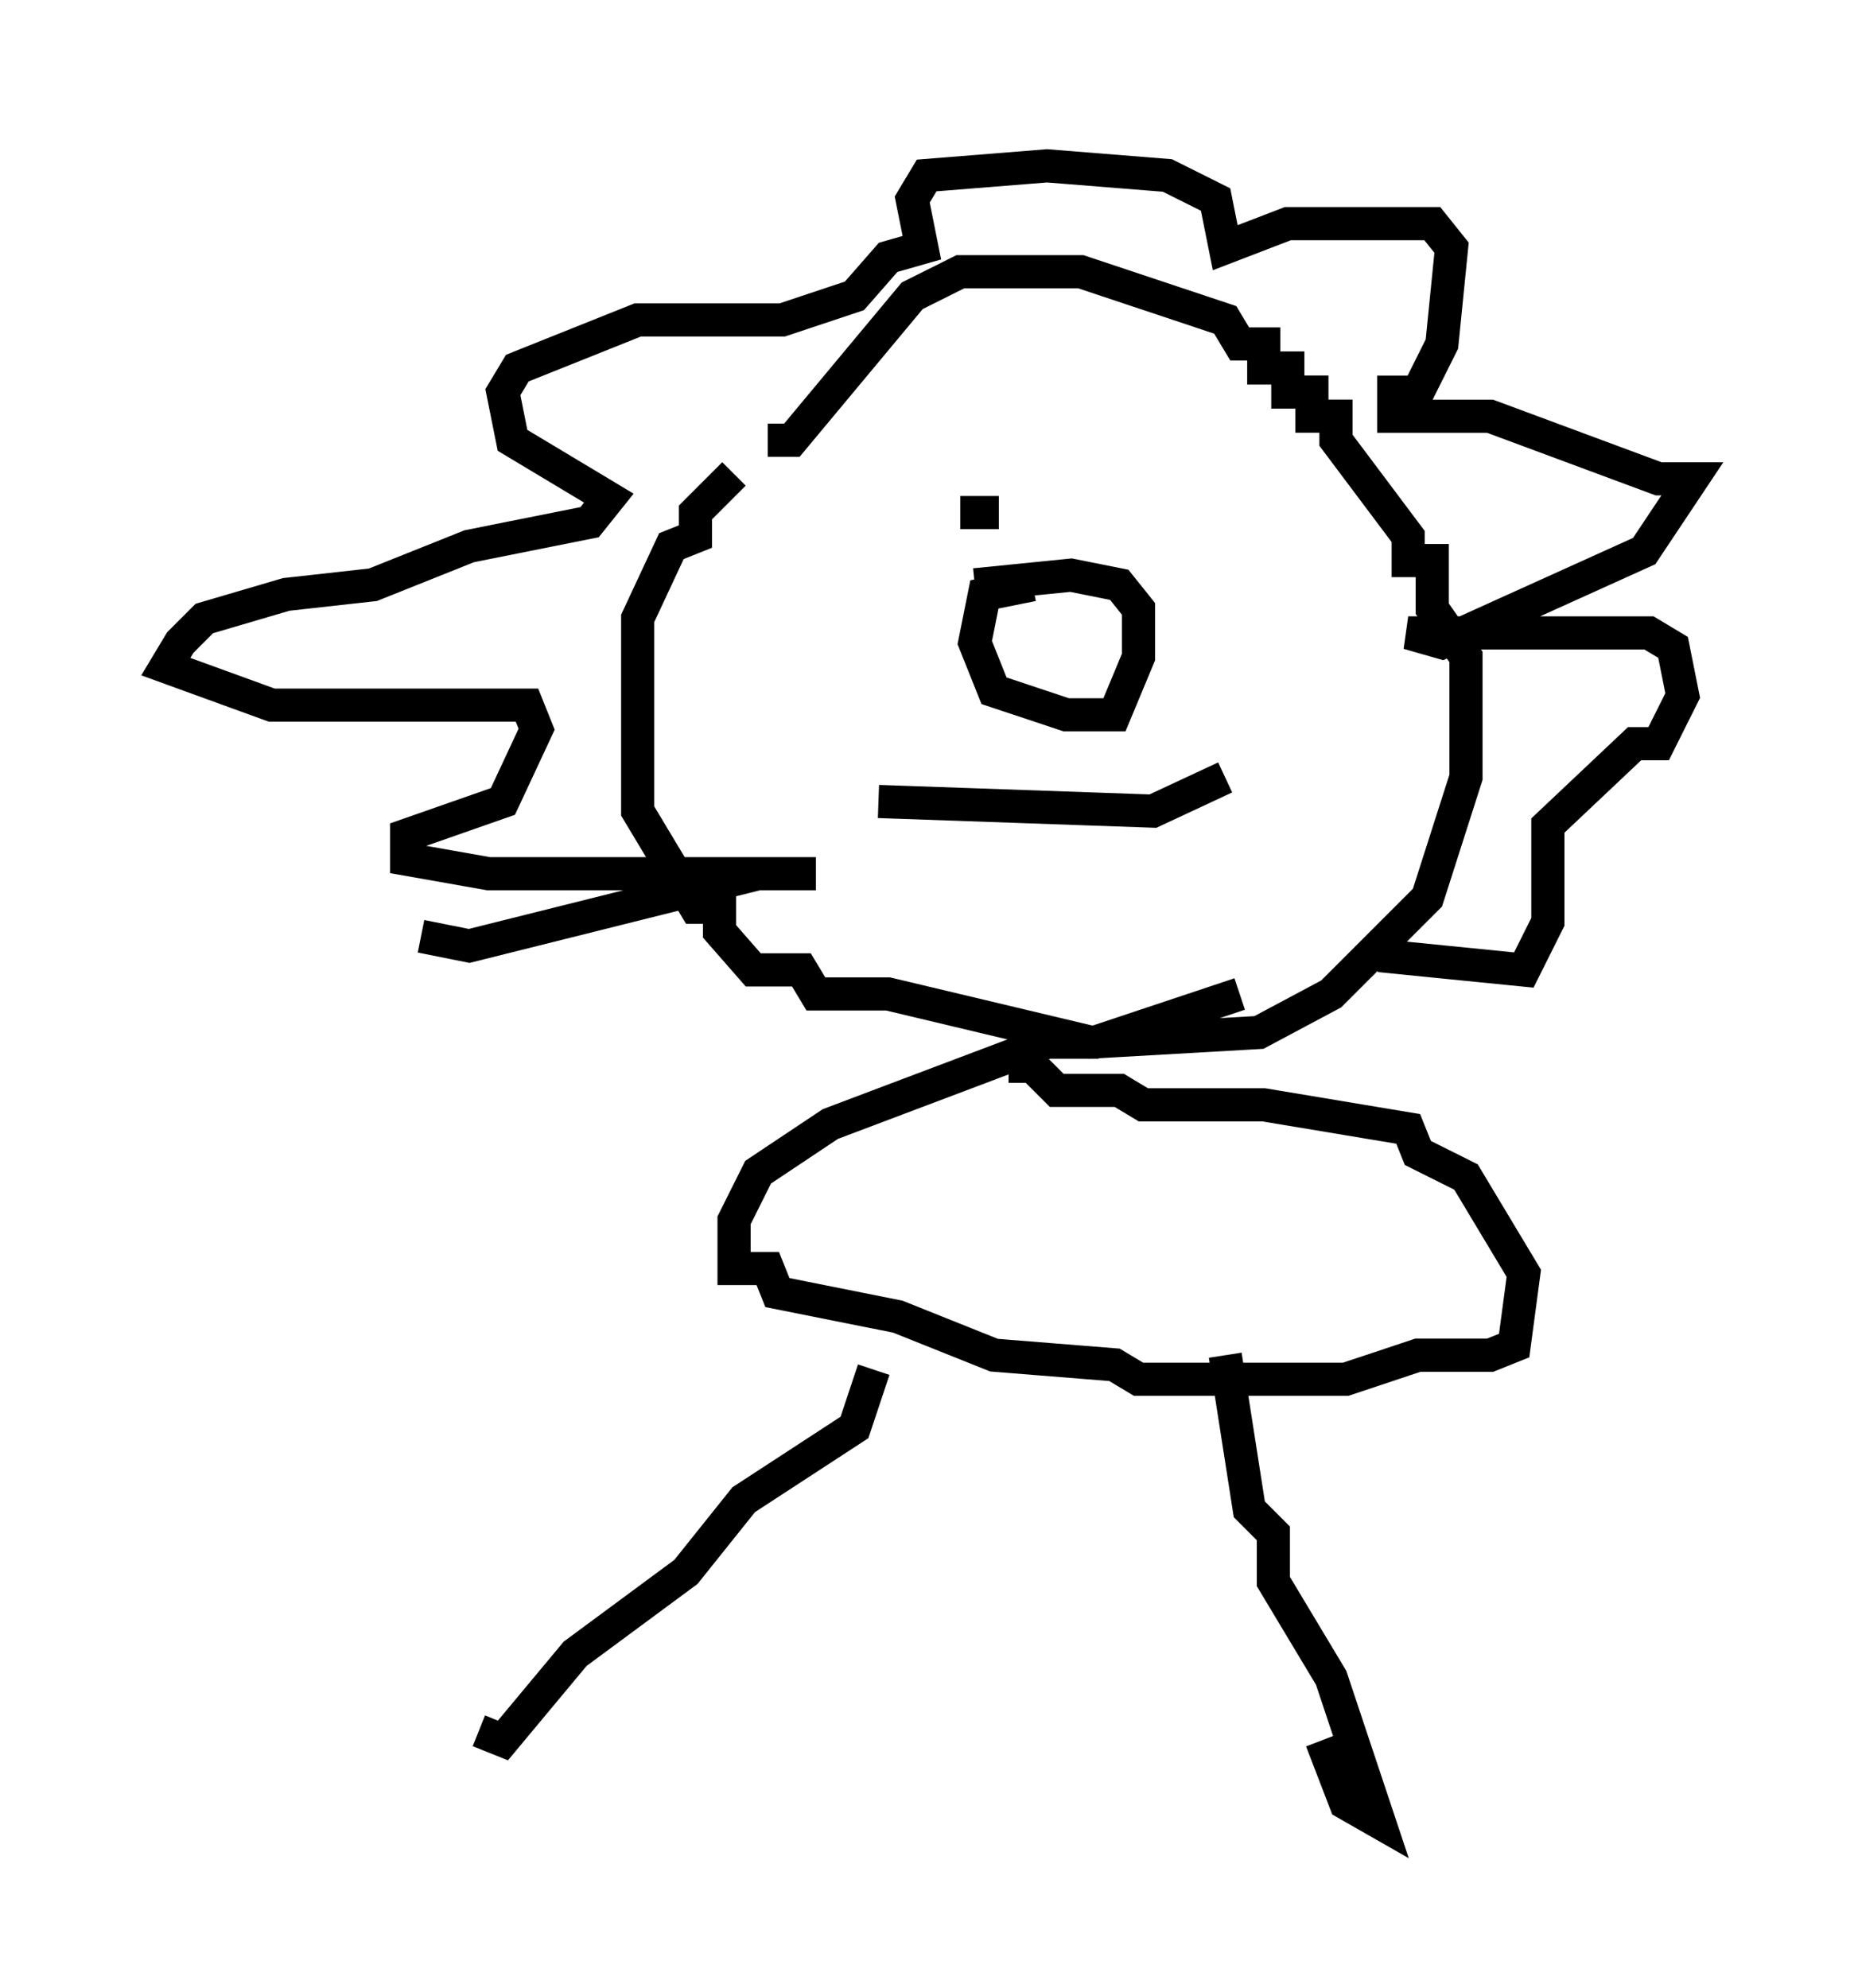<?xml version="1.0" encoding="utf-8" ?>
<svg baseProfile="full" height="59.966" version="1.1" width="56.045" xmlns="http://www.w3.org/2000/svg" xmlns:ev="http://www.w3.org/2001/xml-events" xmlns:xlink="http://www.w3.org/1999/xlink"><defs /><rect fill="white" height="59.966" width="56.045" x="0" y="0" /><path d="M22.866, 14.296 m-0.726, 0.0 l-1.162, 1.162 0.0, 0.726 l-0.726, 0.291 -1.017, 2.179 l0.0, 5.81 1.743, 2.905 l0.726, 0.0 0.0, 0.726 l1.017, 1.162 1.453, 0.0 l0.436, 0.726 2.179, 0.0 l6.101, 1.453 5.084, -0.291 l2.179, -1.162 2.905, -2.905 l1.162, -3.631 0.0, -3.631 l-1.017, -1.453 0.0, -1.453 l-0.726, 0.0 0.0, -0.726 l-2.179, -2.905 0.0, -0.726 l-0.726, 0.0 0.0, -0.726 l-0.726, 0.0 0.0, -0.726 l-0.726, 0.0 0.0, -0.726 l-0.726, 0.0 -0.436, -0.726 l-4.358, -1.453 -3.631, 0.0 l-1.453, 0.726 -3.631, 4.358 l-0.726, 0.0 m14.235, 16.704 l-4.358, 1.453 -1.453, 0.0 l-6.536, 2.469 -2.179, 1.453 l-0.726, 1.453 0.0, 1.453 l1.017, 0.0 0.291, 0.726 l3.631, 0.726 2.905, 1.162 l3.631, 0.291 0.726, 0.436 l6.246, 0.0 2.179, -0.726 l2.179, 0.0 0.726, -0.291 l0.291, -2.179 -1.743, -2.905 l-1.453, -0.726 -0.291, -0.726 l-4.358, -0.726 -3.631, 0.0 l-0.726, -0.436 -1.888, 0.0 l-0.726, -0.726 -0.726, 0.0 m-4.067, 9.151 l-0.581, 1.743 -3.341, 2.179 l-1.743, 2.179 -3.341, 2.469 l-2.179, 2.615 -0.726, -0.291 m22.514, -11.33 l0.726, 4.648 0.726, 0.726 l0.0, 1.453 1.743, 2.905 l1.453, 4.358 -1.017, -0.581 l-0.726, -1.888 m1.743, -23.676 l4.358, 0.436 0.726, -1.453 l0.0, -2.905 2.615, -2.469 l0.726, 0.0 0.726, -1.453 l-0.291, -1.453 -0.726, -0.436 l-7.263, 0.0 1.017, 0.291 l6.101, -2.76 1.453, -2.179 l-1.017, 0.0 -5.084, -1.888 l-2.905, 0.0 0.0, -0.726 l0.726, 0.0 0.726, -1.453 l0.291, -2.905 -0.581, -0.726 l-4.358, 0.0 -1.888, 0.726 l-0.291, -1.453 -1.453, -0.726 l-3.631, -0.291 -3.631, 0.291 l-0.436, 0.726 0.291, 1.453 l-1.017, 0.291 -1.017, 1.162 l-2.179, 0.726 -4.358, 0.0 l-3.631, 1.453 -0.436, 0.726 l0.291, 1.453 2.905, 1.743 l-0.581, 0.726 -3.631, 0.726 l-2.905, 1.162 -2.615, 0.291 l-2.469, 0.726 -0.726, 0.726 l-0.436, 0.726 3.196, 1.162 l7.698, 0.0 0.291, 0.726 l-1.017, 2.179 -2.905, 1.017 l0.0, 0.726 2.469, 0.436 l9.877, 0.0 -1.743, 0.0 l-8.715, 2.179 -1.453, -0.291 m18.447, -10.603 l-1.453, 0.291 -0.291, 1.453 l0.581, 1.453 2.179, 0.726 l1.453, 0.0 0.726, -1.743 l0.0, -1.453 -0.581, -0.726 l-1.453, -0.291 -2.905, 0.291 m7.553, 5.81 l-2.179, 1.017 -8.279, -0.291 m7.553, -8.715 l0.0, 0.0 m-3.922, 0.0 l-1.162, 0.0 " fill="none" stroke="black" stroke-width="1" /></svg>
